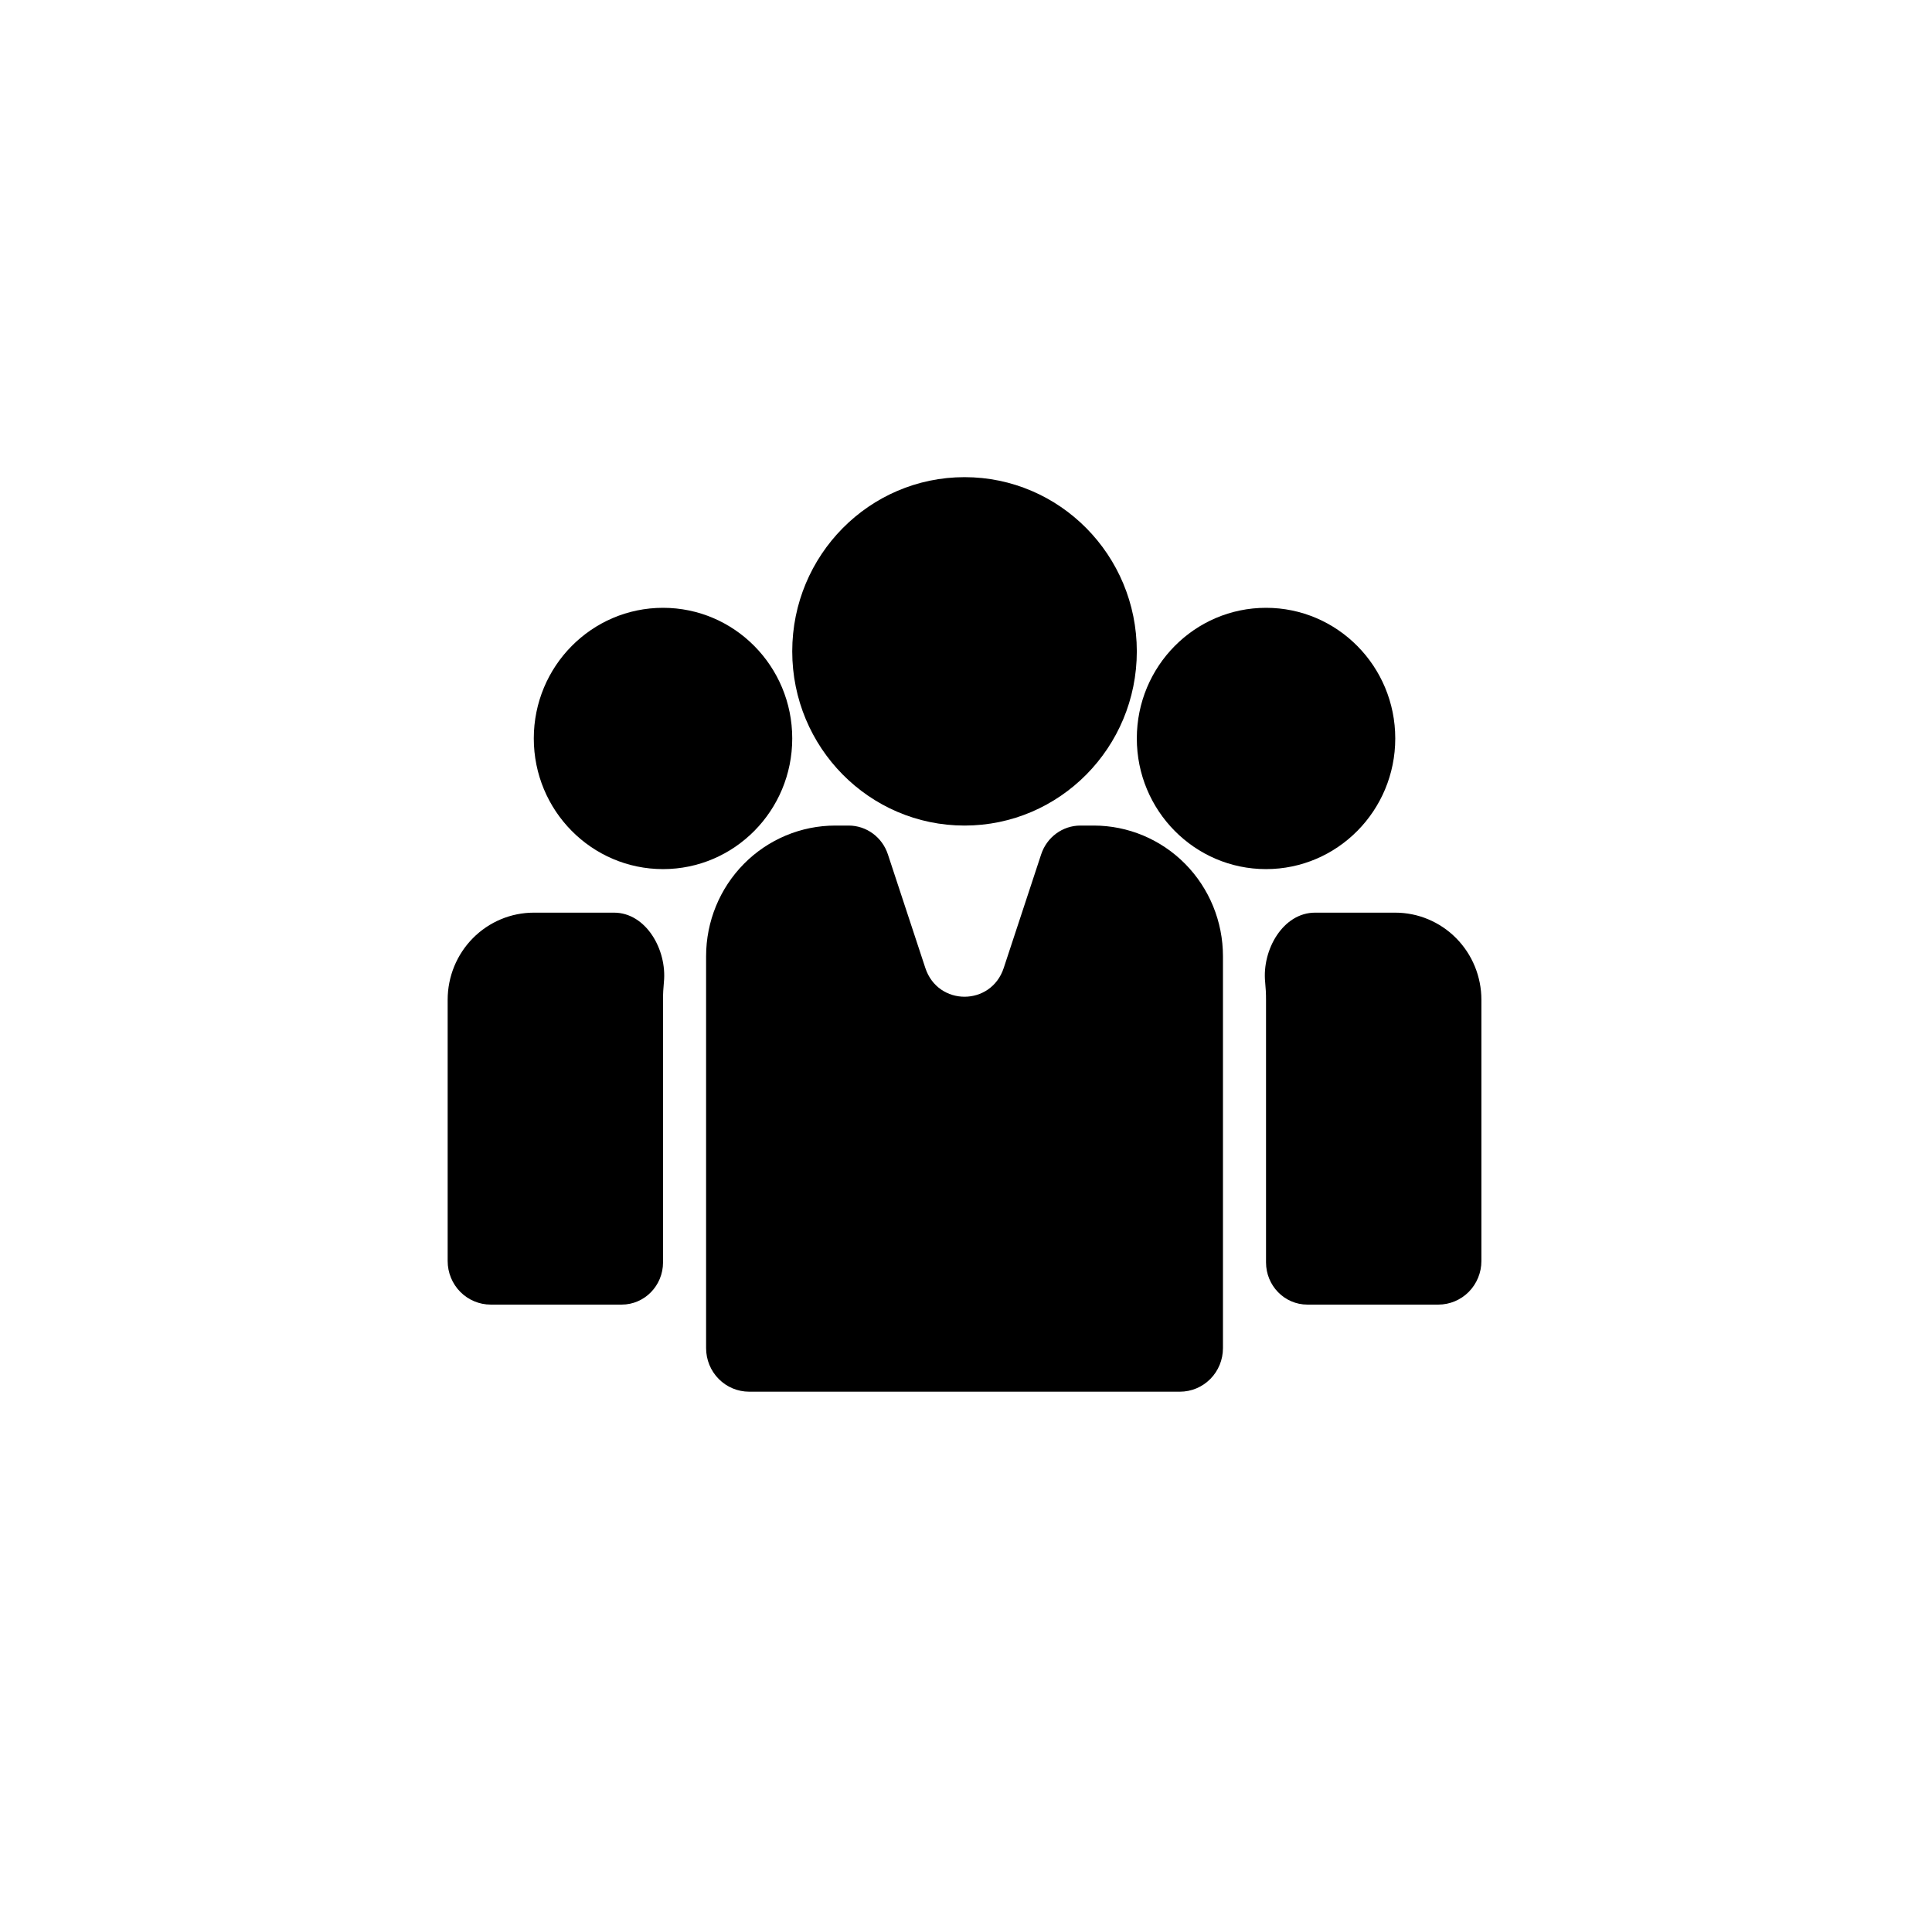 <svg  viewBox="0 0 82 81"  xmlns="http://www.w3.org/2000/svg">
<path d="M53.734 36.884C56.763 36.884 59.219 34.401 59.219 31.339C59.219 28.277 56.763 25.795 53.734 25.795C50.705 25.795 48.25 28.277 48.25 31.339C48.25 34.401 50.705 36.884 53.734 36.884Z" />
<path d="M28.141 36.884C31.17 36.884 33.625 34.401 33.625 31.339C33.625 28.277 31.17 25.795 28.141 25.795C25.112 25.795 22.656 28.277 22.656 31.339C22.656 34.401 25.112 36.884 28.141 36.884Z" />
<path d="M40.938 35.036C44.976 35.036 48.25 31.726 48.25 27.643C48.25 23.56 44.976 20.25 40.938 20.25C36.899 20.25 33.625 23.56 33.625 27.643C33.625 31.726 36.899 35.036 40.938 35.036Z" />
<path d="M59.219 38.732H55.815C54.459 38.732 53.559 40.304 53.697 41.681C53.722 41.929 53.735 42.178 53.734 42.429V53.575C53.734 54.564 54.52 55.366 55.489 55.366H61.047C61.532 55.366 61.997 55.171 62.34 54.825C62.682 54.478 62.875 54.008 62.875 53.518V42.429C62.875 41.448 62.49 40.508 61.804 39.815C61.118 39.122 60.188 38.732 59.219 38.732ZM28.178 41.682C28.316 40.304 27.416 38.732 26.06 38.732H22.656C21.687 38.732 20.757 39.122 20.071 39.815C19.385 40.508 19 41.448 19 42.429V53.518C19 54.008 19.193 54.478 19.535 54.825C19.878 55.171 20.343 55.366 20.828 55.366H26.386C27.355 55.366 28.141 54.564 28.141 53.575V42.429C28.14 42.178 28.153 41.929 28.178 41.682ZM46.422 35.036H45.855C45.101 35.036 44.432 35.527 44.191 36.256L42.601 41.08C42.065 42.707 39.81 42.707 39.274 41.08L37.684 36.256C37.443 35.527 36.774 35.036 36.02 35.036H35.453C33.999 35.036 32.604 35.62 31.575 36.66C30.547 37.7 29.969 39.11 29.969 40.58V57.214C29.969 57.705 30.161 58.175 30.504 58.521C30.847 58.868 31.312 59.062 31.797 59.062H50.078C50.563 59.062 51.028 58.868 51.371 58.521C51.714 58.175 51.906 57.705 51.906 57.214V40.58C51.906 39.11 51.328 37.7 50.3 36.66C49.271 35.62 47.876 35.036 46.422 35.036Z" />
</svg>
